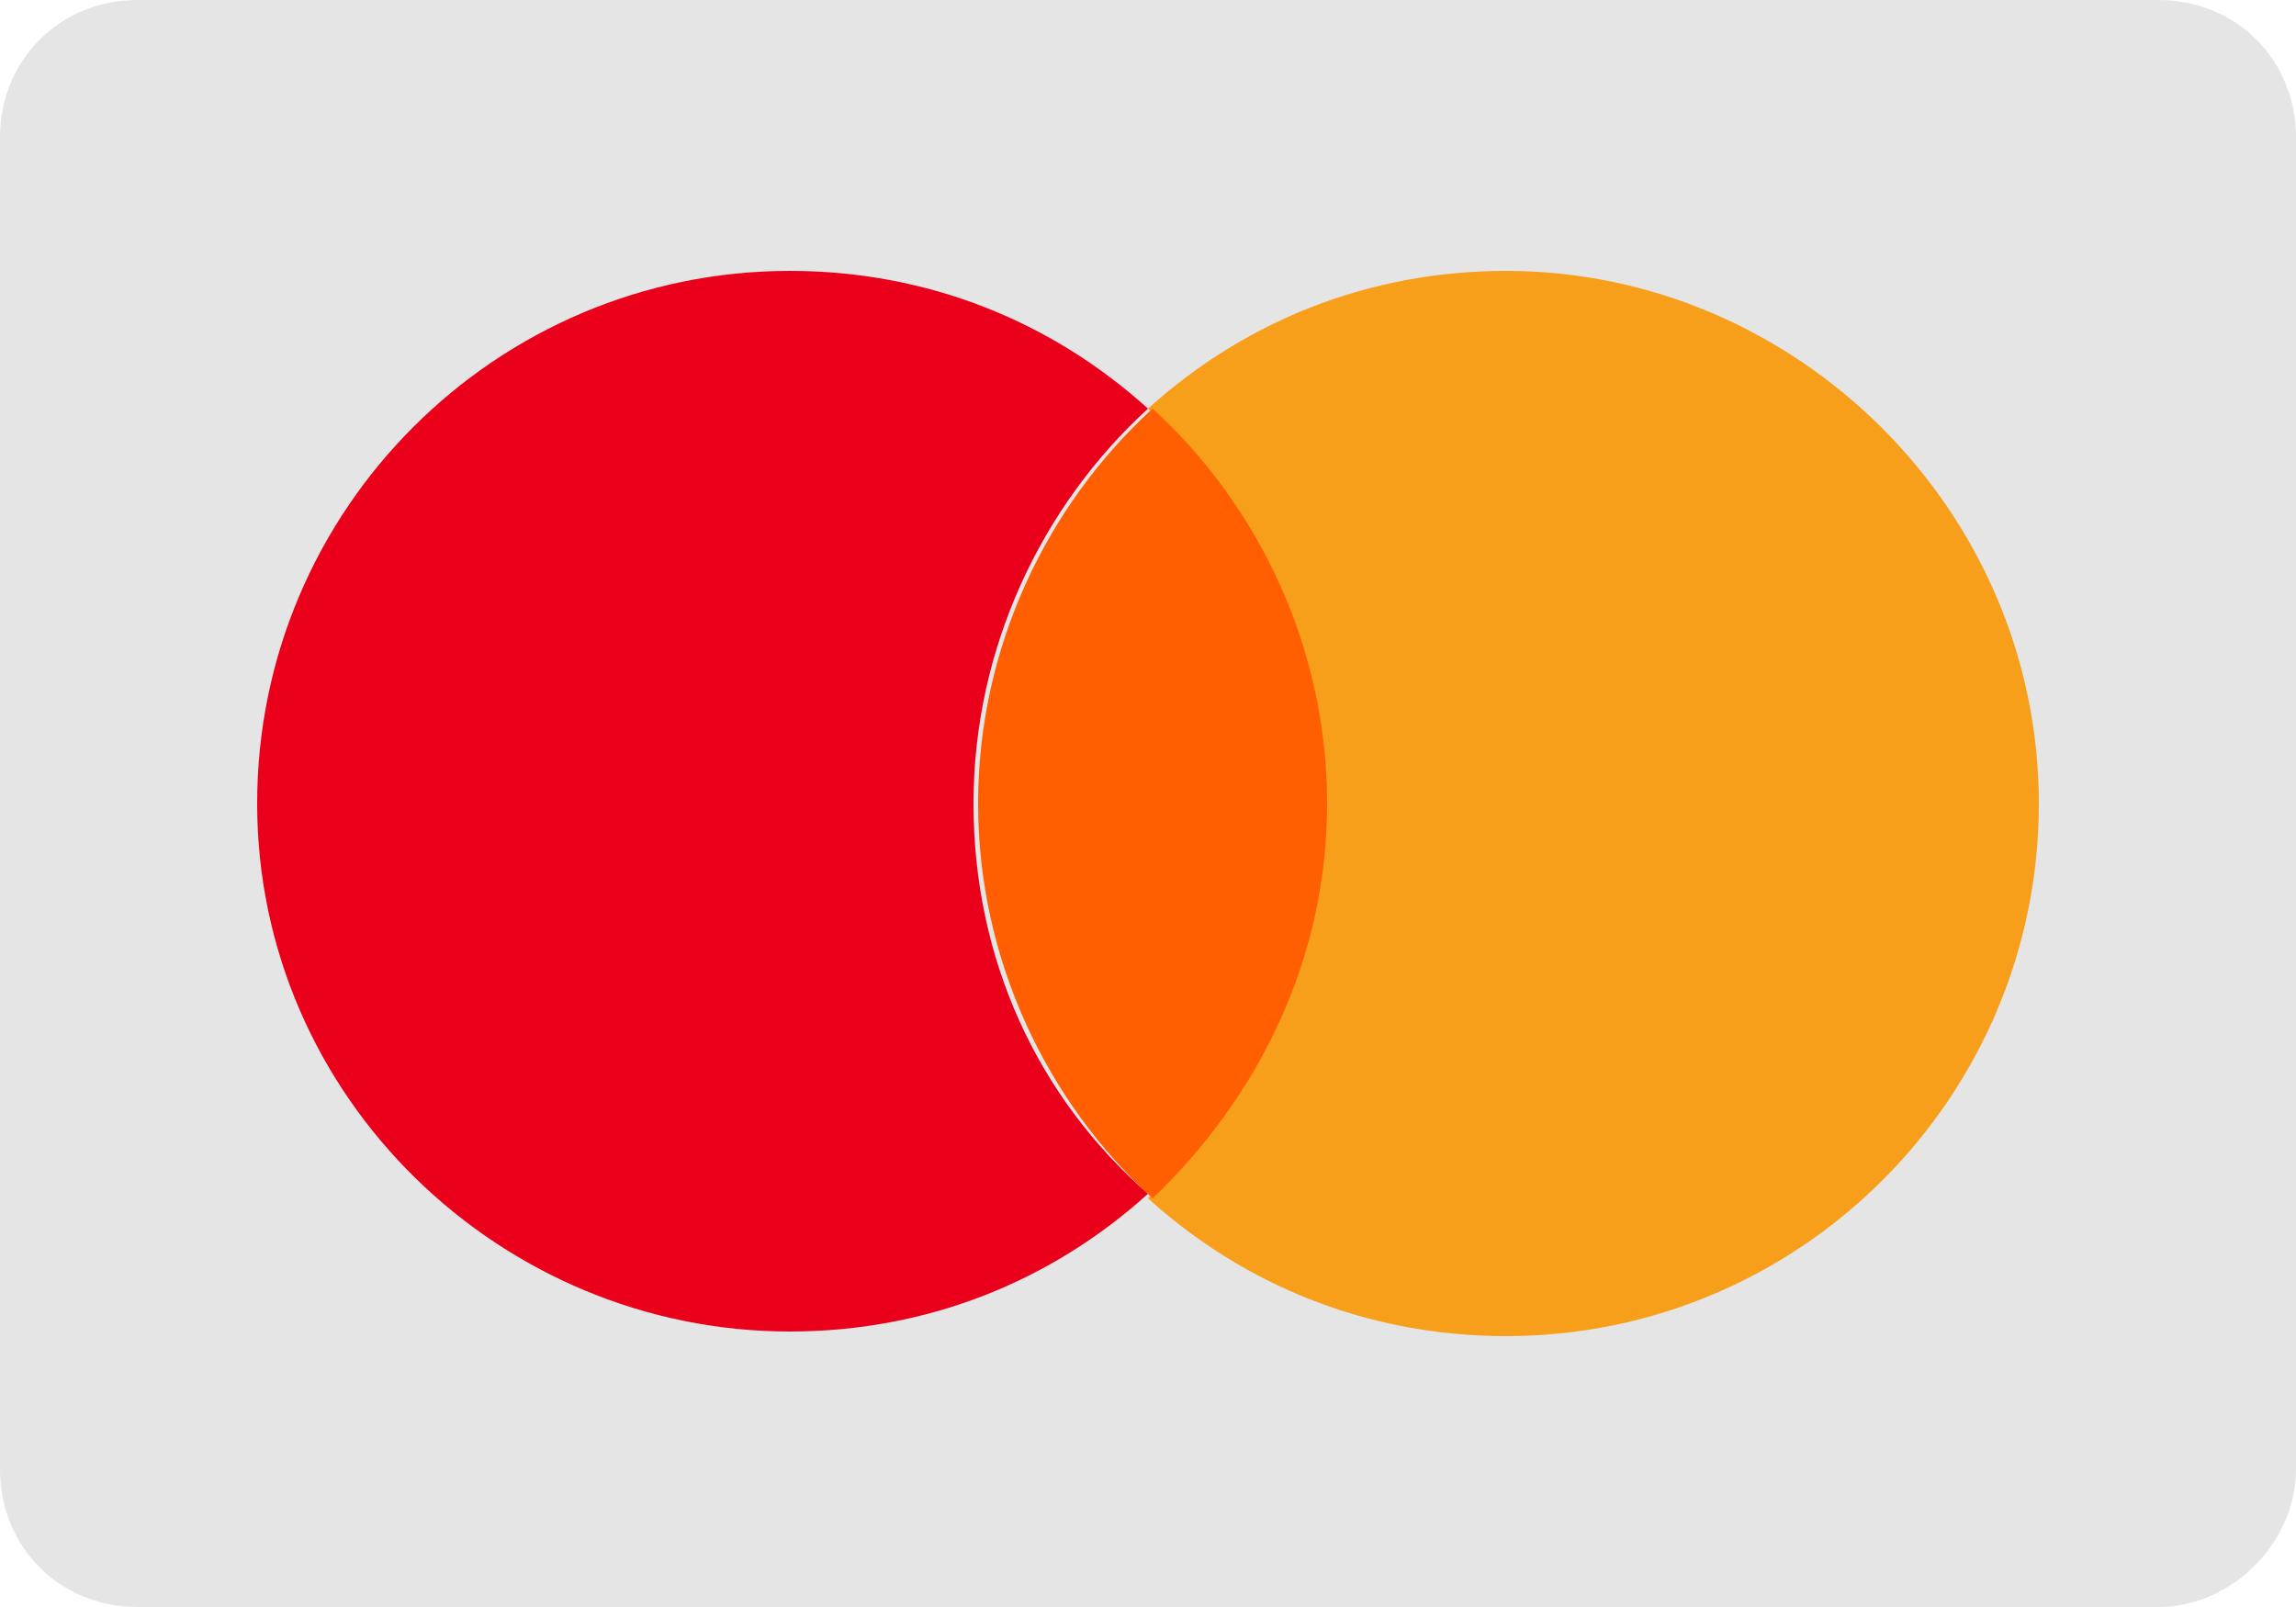 <?xml version="1.0" encoding="utf-8"?>
<!-- Generator: Adobe Illustrator 21.1.0, SVG Export Plug-In . SVG Version: 6.00 Build 0)  -->
<svg version="1.1" id="Layer_1" xmlns="http://www.w3.org/2000/svg" xmlns:xlink="http://www.w3.org/1999/xlink" x="0px" y="0px"
	 viewBox="0 0 50 35" style="enable-background:new 0 0 50 35;" xml:space="preserve">
<style type="text/css">
	.st0{fill:#E5E5E5;}
	.st1{fill:#EB001B;}
	.st2{fill:#F79E1B;}
	.st3{fill:#FF5F00;}
</style>
<path class="st0" d="M47,35H3c-1.7,0-3-1.3-3-3V3c0-1.7,1.3-3,3-3h44c1.7,0,3,1.3,3,3v29C50,33.6,48.6,35,47,35z"/>
<g>
	<path class="st1" d="M21.2,17.5c0-3.4,1.5-6.5,3.8-8.6c-2.1-1.9-4.8-3-7.8-3c-6.4,0-11.6,5.2-11.6,11.6S10.9,29,17.2,29
		c3,0,5.7-1.1,7.8-3C22.6,23.9,21.2,20.9,21.2,17.5z"/>
	<path class="st2" d="M32.8,5.9c-3,0-5.7,1.1-7.8,3c2.3,2.1,3.8,5.2,3.8,8.6s-1.5,6.5-3.8,8.6c2.1,1.9,4.8,3,7.8,3
		c6.4,0,11.6-5.2,11.6-11.6S39.1,5.9,32.8,5.9z"/>
	<path class="st3" d="M28.9,17.5c0-3.4-1.5-6.5-3.8-8.6c-2.3,2.1-3.8,5.2-3.8,8.6s1.5,6.5,3.8,8.6C27.4,23.9,28.9,20.9,28.9,17.5z"
		/>
</g>
</svg>
